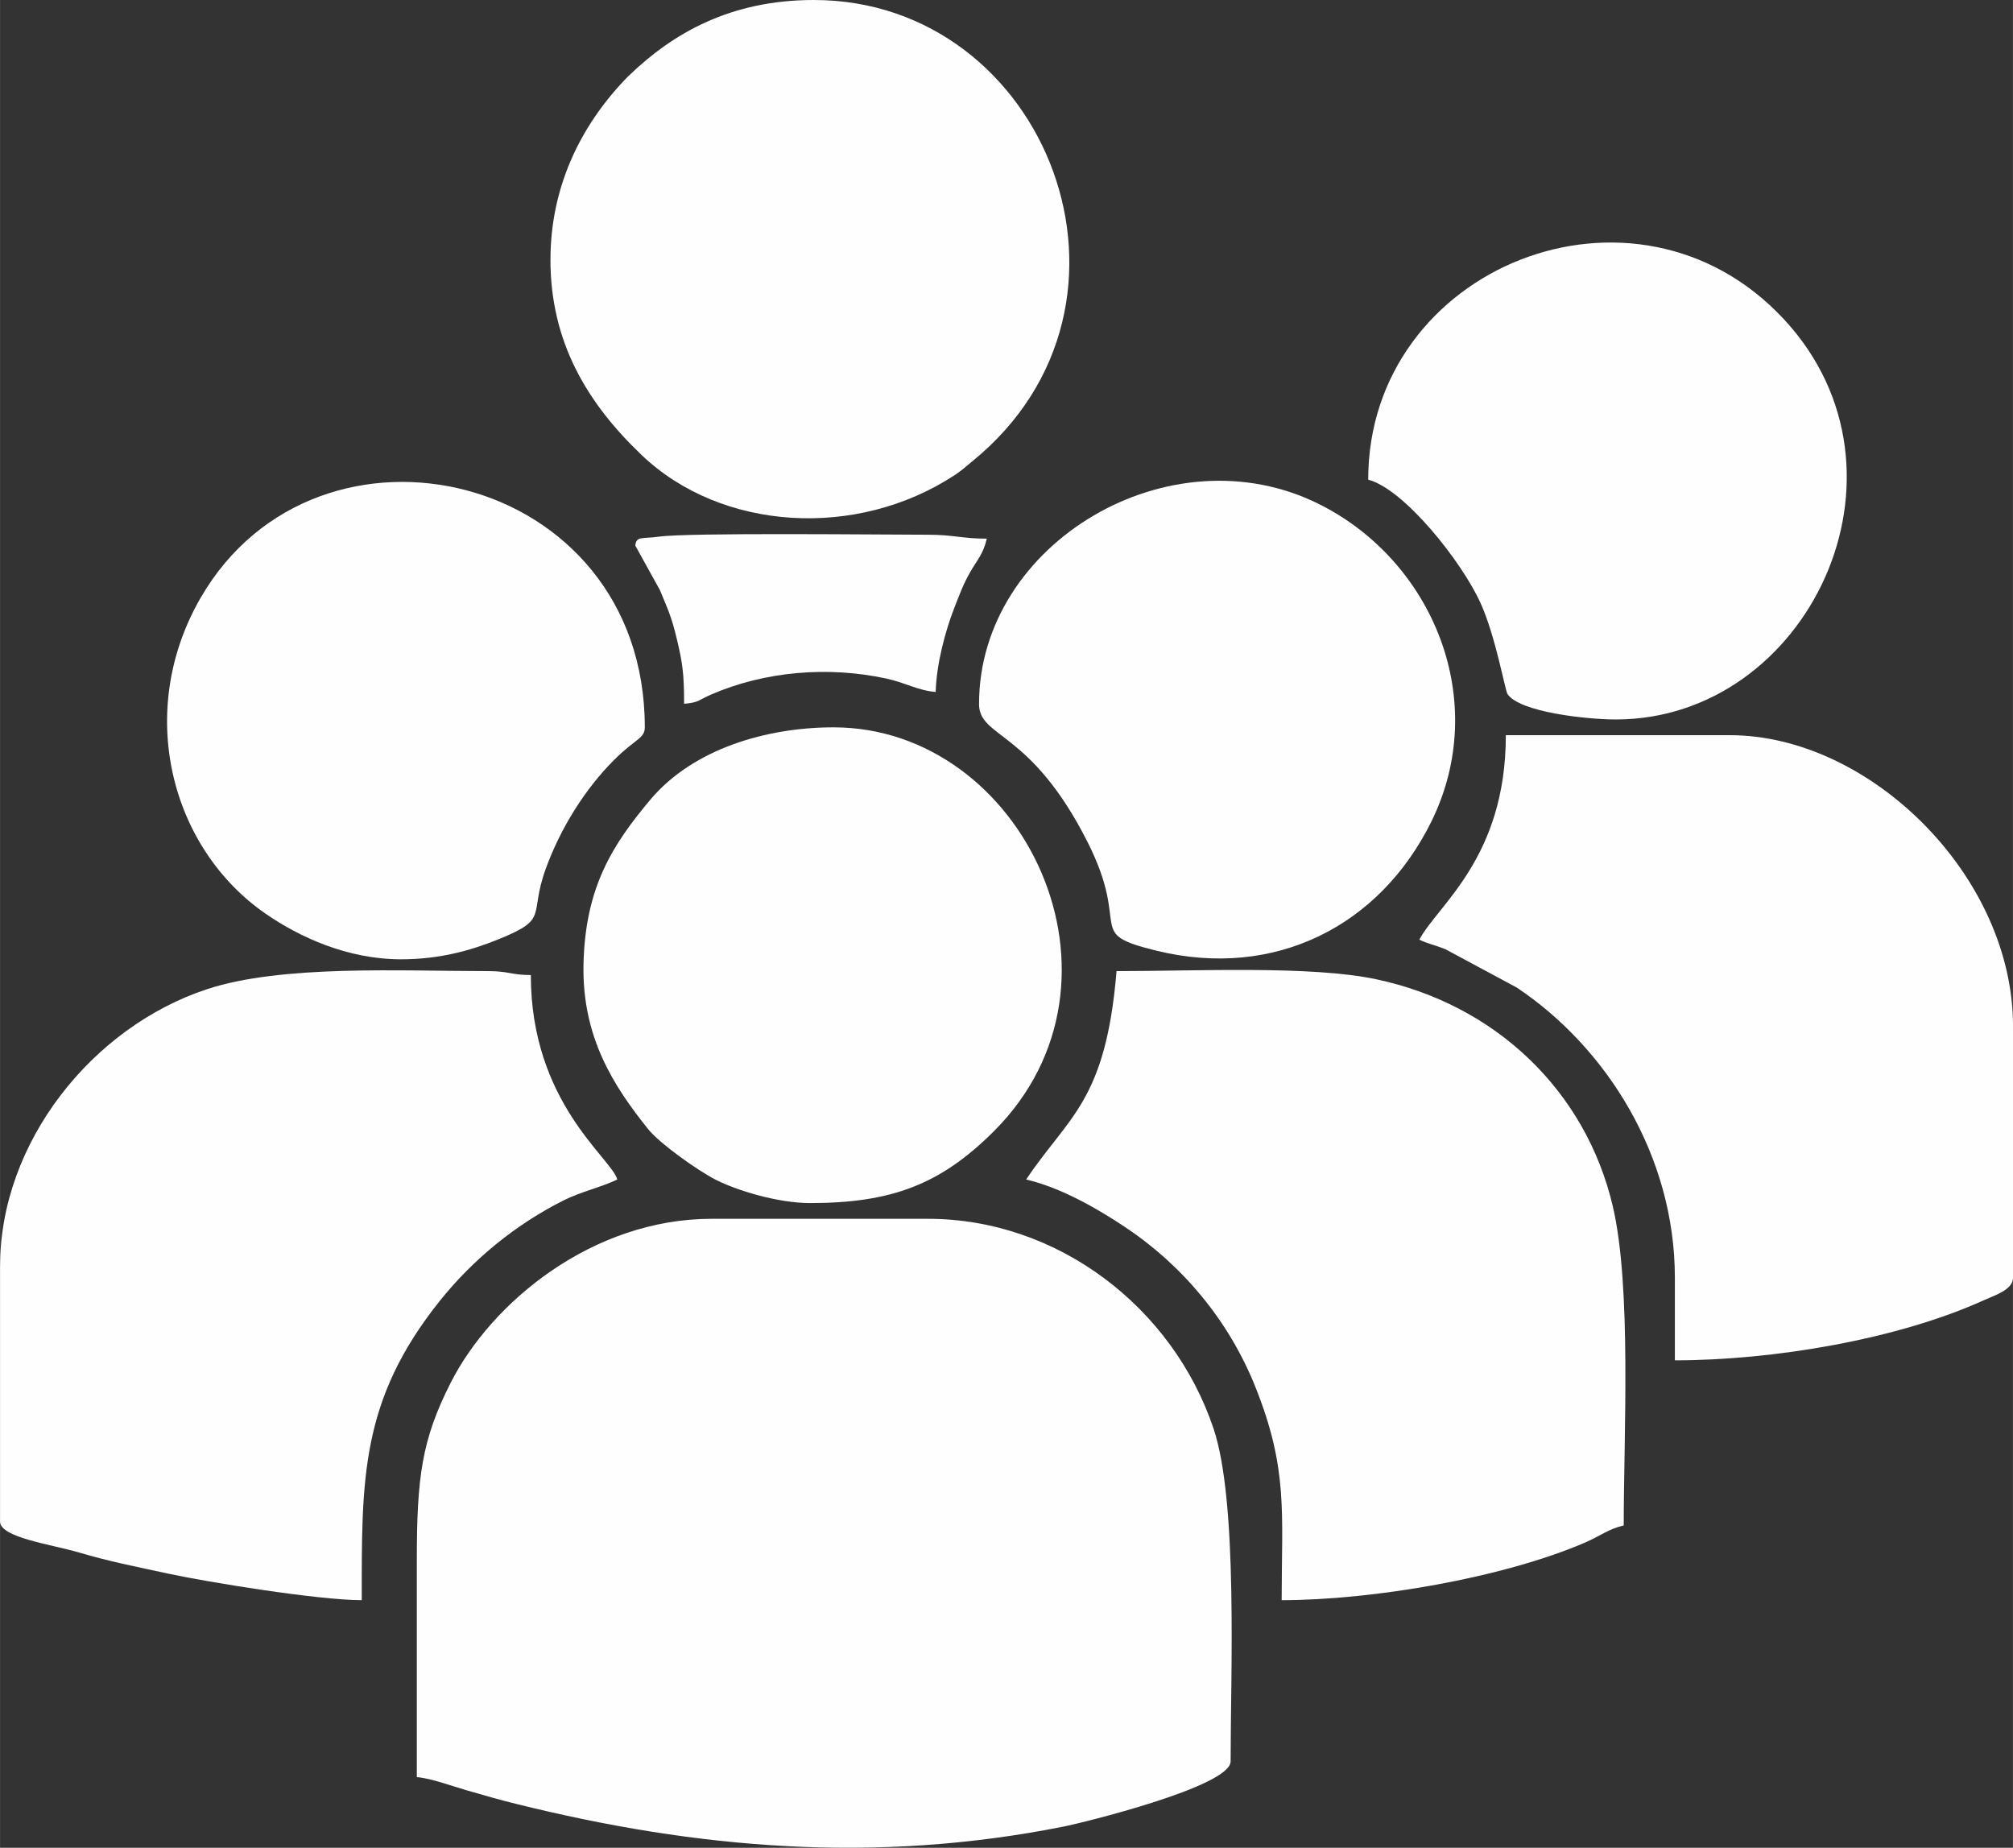 <?xml version="1.0" encoding="UTF-8"?>
<!DOCTYPE svg PUBLIC "-//W3C//DTD SVG 1.1//EN" "http://www.w3.org/Graphics/SVG/1.1/DTD/svg11.dtd">
<!-- Creator: CorelDRAW 2019 (64-Bit) -->
<svg xmlns="http://www.w3.org/2000/svg" xml:space="preserve" width="22.188mm" height="20.366mm" version="1.1" style="shape-rendering:geometricPrecision; text-rendering:geometricPrecision; image-rendering:optimizeQuality; fill-rule:evenodd; clip-rule:evenodd"
viewBox="0 0 446.66 410"
 xmlns:xlink="http://www.w3.org/1999/xlink"
 xmlns:xodm="http://www.corel.com/coreldraw/odm/2003">
 <rect x="0" y="0" width="446.66" height="410" fill="#333333" stroke="none"/>
 <defs>
  <style type="text/css">
   <![CDATA[
    .fil0 {fill:#FEFEFE}
   ]]>
  </style>
 </defs>
 <g id="Layer_x0020_1">
  <g id="_2343346059632">
   <path class="fil0" d="M92.47 394.32c3.15,0.26 7.72,1.96 11.04,2.92 3.96,1.15 7.42,2.14 10.95,3.01 40.45,10.05 79.93,13.34 121.59,5.04 3.82,-0.76 37.01,-8.82 37.01,-14.46 0,-19.37 1.65,-57.64 -3.79,-73.85 -9.03,-26.88 -34.56,-46.54 -63.38,-46.54l-47.98 0c-26.44,0 -48.8,18.46 -57.89,36.33 -6.46,12.7 -7.54,20.99 -7.54,39.57 0,15.99 0,31.99 0,47.98z"/>
   <path class="fil0" d="M-0 280.91l0 56.71c0,3.56 11.46,5.07 17.55,6.87 6.68,1.98 12.43,3.1 19.75,4.68 8.96,1.93 33.38,5.89 42.96,5.89 0,-26.74 -0.35,-44.32 17.33,-66.42 7.38,-9.22 16.82,-16.94 27.45,-22.28 3.93,-1.97 8.29,-2.89 11.93,-4.64 -1.26,-4.73 -19.19,-17.04 -19.19,-45.37 -4.42,0 -4.75,-0.87 -9.6,-0.87 -19.15,0 -45.67,-1.46 -62.28,4.02 -25.48,8.4 -45.89,34.03 -45.89,61.41z"/>
   <path class="fil0" d="M227.69 261.72c7.84,1.83 15.95,6.57 21.81,10.46 12.93,8.59 23.16,20.85 29.04,35.52 7.33,18.29 5.85,28.01 5.85,47.36 20.04,0 49.15,-4.92 67.43,-12.83 3.22,-1.39 5.03,-2.95 8.47,-3.75 0,-19.95 1.78,-52.93 -2.43,-70.85 -6,-25.52 -25.93,-44.74 -52.58,-50.36 -14.44,-3.05 -39.95,-1.79 -57.53,-1.79 -2.41,29 -10.65,32.17 -20.06,46.24z"/>
   <path class="fil0" d="M314.93 208.5c1.95,0.94 3.4,1.17 5.75,2.1l15.89 8.54c19.89,13.28 35.07,37.29 35.07,64.38l0 18.32c21.78,0 49.37,-4.61 68.64,-13.37 2.32,-1.05 6.39,-2.28 6.39,-4.95l0 -55.83c0,-33.36 -31.8,-64.56 -62.81,-64.56l-49.73 0c0,27.22 -15.11,37.66 -19.19,45.36z"/>
   <path class="fil0" d="M122.13 57.58c0,18.34 8.15,31.86 20.27,43.42 17.69,16.86 47.7,18.69 69.44,4.42 1.61,-1.06 2.38,-1.83 3.91,-3.07 42.95,-34.92 16.64,-102.35 -35.17,-102.35 -18.61,0 -31.31,7.45 -40.91,16.66 -0.13,0.12 -0.32,0.3 -0.44,0.43 -0.13,0.13 -0.31,0.31 -0.43,0.44 -10.23,10.66 -16.66,24.3 -16.66,40.04z"/>
   <path class="fil0" d="M179.71 266.95c18.04,0 28.93,-4.08 40.79,-15.91 33.45,-33.37 6.71,-89.65 -35.56,-89.65 -14.78,0 -31.14,4.73 -40.65,16.06 -8.42,10.03 -14.42,19.45 -14.82,36.39 -0.39,16.34 6.78,27.26 14.32,36.68 2.61,3.25 11.03,9.21 14.95,11.22 4.66,2.39 13.86,5.21 20.97,5.21z"/>
   <path class="fil0" d="M88.98 212.86c8.56,0 15.47,-1.94 21.7,-4.47 11.35,-4.61 6.56,-5.08 10.45,-15.72 3.27,-8.97 8.7,-17.64 15.17,-24.09 4.71,-4.7 6.77,-4.7 6.77,-7.19 0,-56.92 -72.55,-73.7 -98.55,-28.76 -14.57,25.18 -6.74,55.51 14.43,70.13 7.37,5.09 18.05,10.1 30.03,10.1z"/>
   <path class="fil0" d="M303.59 106.43c8.1,2.16 20.84,18.32 24.94,27.4 3.35,7.4 5.43,19.38 5.98,20.19 2.73,4 17.5,5.62 24.04,5.62 42.52,0 68.92,-54.69 37.31,-88.78 -32.91,-35.48 -92.27,-11.67 -92.27,35.56z"/>
   <path class="fil0" d="M217.23 156.16c0,7.74 11.45,5.55 24.15,30.81 9.73,19.35 -0.96,20.03 15.27,23.99 26.25,6.4 49.5,-5.5 60.93,-28.61 13.22,-26.74 0.49,-57.71 -24.72,-70.41 -33.13,-16.69 -75.62,8.56 -75.62,44.22z"/>
   <path class="fil0" d="M151.79 156.16c3.33,-0.28 3.17,-0.81 5.86,-1.99 12.01,-5.24 26.09,-6.4 38.99,-3.61 4.33,0.93 6.97,2.65 10.98,2.98 0.14,-6.17 2.19,-13.72 4.1,-18.58 1.18,-3 1.94,-5.18 3.47,-7.87 1.64,-2.89 2.97,-4.1 3.77,-7.57 -5.53,0 -7.28,-0.87 -13.09,-0.87 -9.81,0 -53.22,-0.51 -59.78,0.44 -3.5,0.51 -4.93,-0.22 -5.13,1.97l5.48 9.91c1.77,4.35 2.56,5.8 3.79,11.04 1.19,5.06 1.56,7.37 1.56,14.14z"/>
  </g>
 </g>
</svg>
